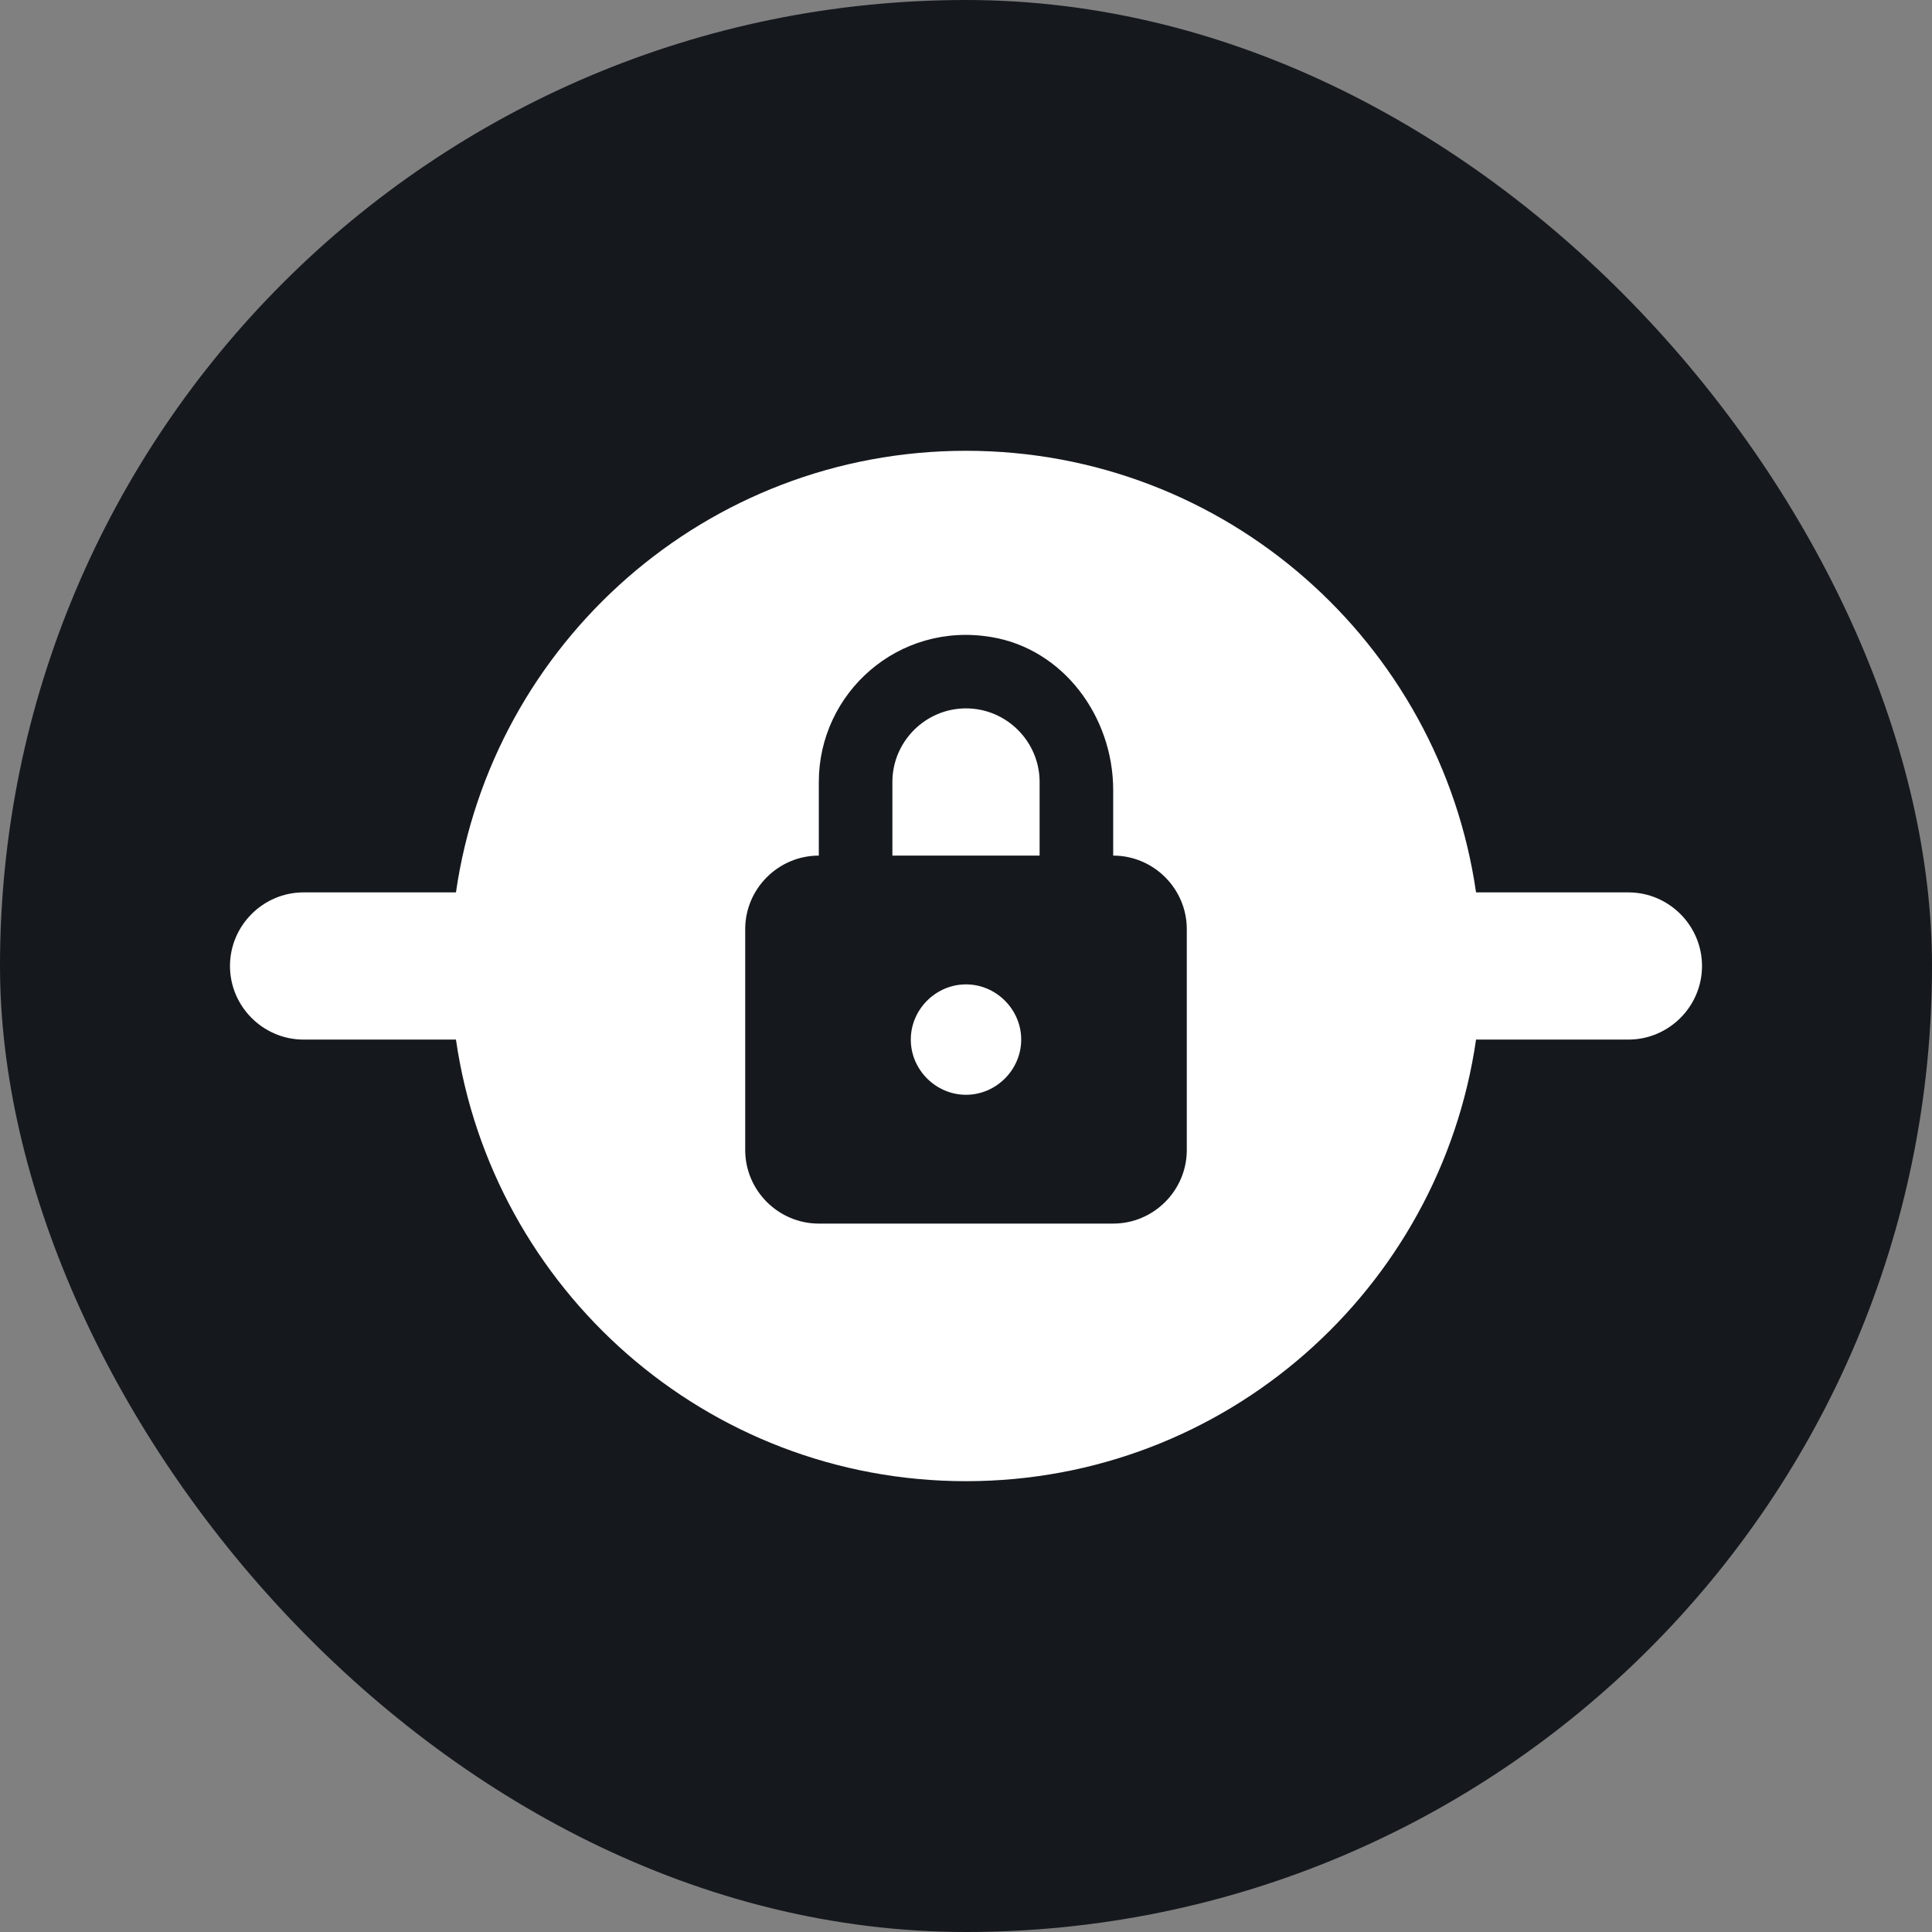 <svg width="70" height="70" viewBox="0 0 70 70" fill="none" xmlns="http://www.w3.org/2000/svg">
<rect x="0" y="0" width="70" height="70" fill="#808080" stroke="none"/>
<rect width="70" height="70" rx="35" fill="#15191E"/>
<g clip-path="url(#clip0_432_24662)">
<path d="M61.667 35C61.667 33.533 60.467 32.333 59 32.333H53.48C52.173 23.293 44.413 16.333 35 16.333C25.587 16.333 17.827 23.293 16.52 32.333H11C9.533 32.333 8.333 33.533 8.333 35C8.333 36.466 9.533 37.666 11 37.666H16.52C17.827 46.706 25.587 53.666 35 53.666C44.413 53.666 52.173 46.706 53.48 37.666H59C60.467 37.666 61.667 36.466 61.667 35ZM43 41.666C43 43.133 41.8 44.333 40.333 44.333H29.667C28.2 44.333 27 43.133 27 41.666V33.666C27 32.2 28.2 31 29.667 31V28.333C29.667 25.106 32.547 22.52 35.907 23.08C38.52 23.506 40.333 25.96 40.333 28.626V31C41.8 31 43 32.2 43 33.666V41.666ZM37 37.666C37 38.76 36.093 39.666 35 39.666C33.907 39.666 33 38.76 33 37.666C33 36.573 33.907 35.666 35 35.666C36.093 35.666 37 36.573 37 37.666ZM37.667 28.333V31H32.333V28.333C32.333 26.866 33.533 25.666 35 25.666C36.467 25.666 37.667 26.866 37.667 28.333Z" fill="white"/>
</g>
<defs>
<clipPath id="clip0_432_24662">
<rect width="64" height="64" fill="white" transform="translate(3 3)"/>
</clipPath>
</defs>
</svg>
